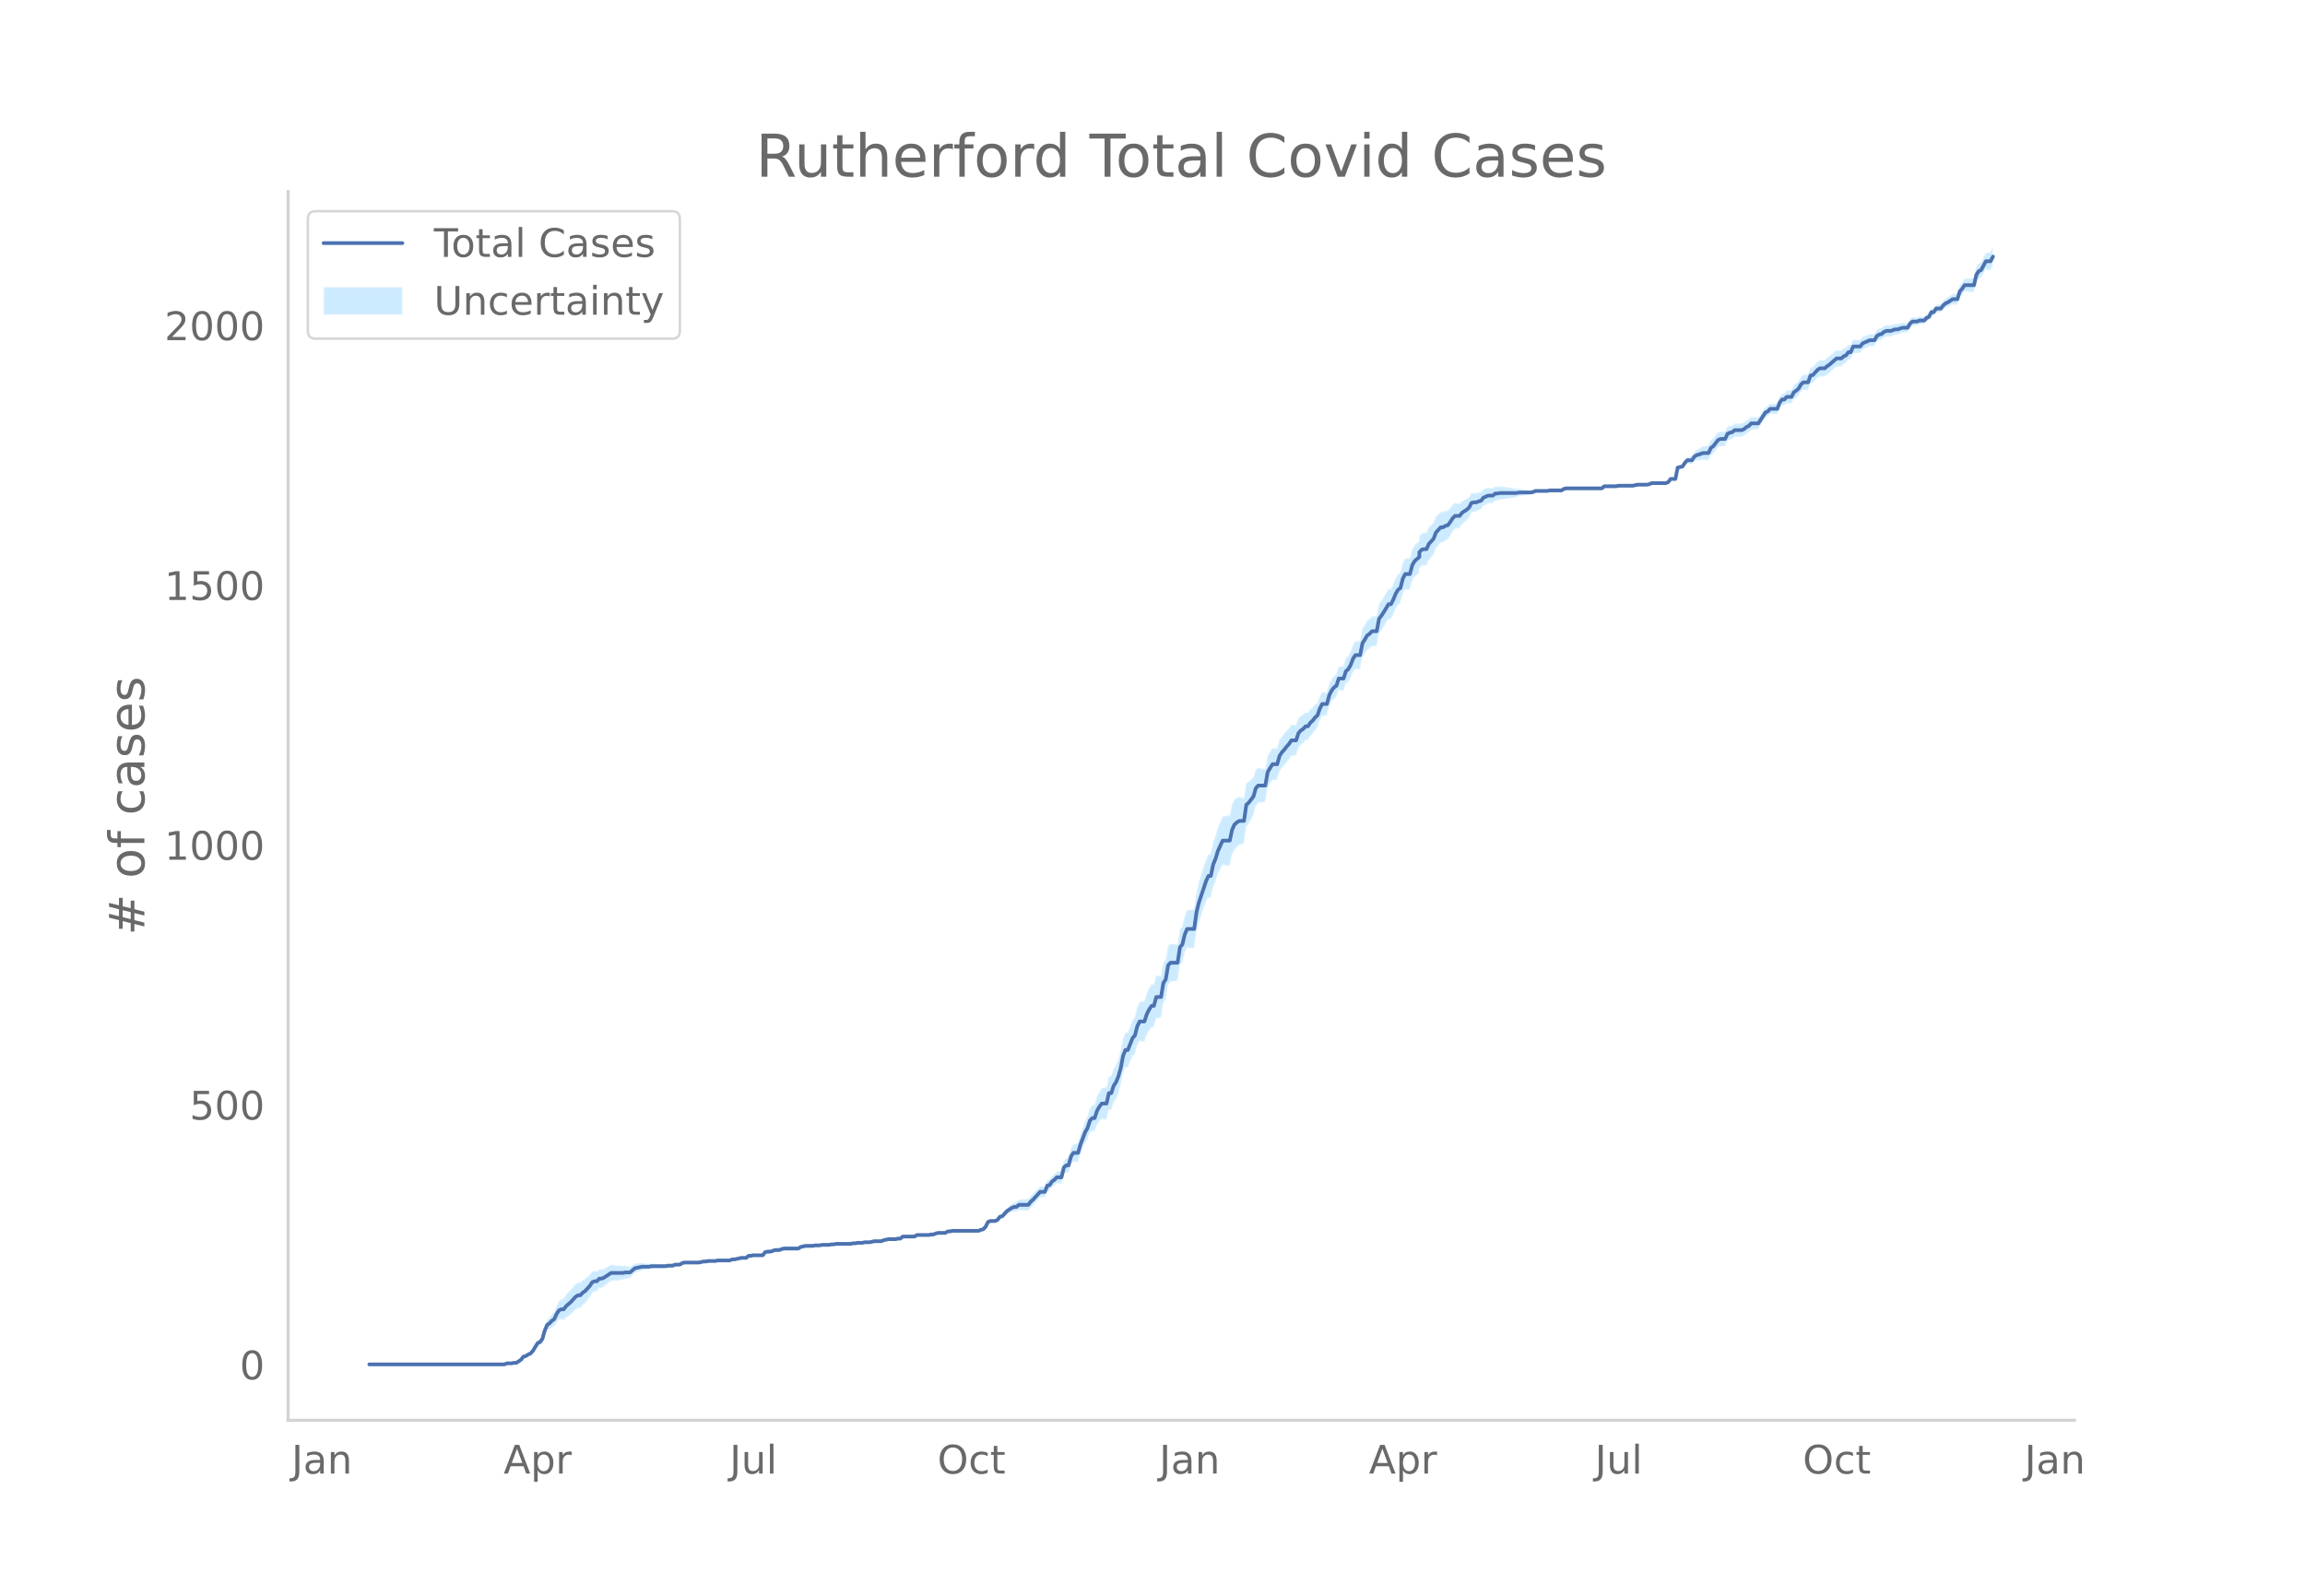 <svg height="864" viewBox="0 0 936 648" width="1248" xmlns="http://www.w3.org/2000/svg" xmlns:xlink="http://www.w3.org/1999/xlink"><defs><style>*{stroke-linecap:butt;stroke-linejoin:round}</style></defs><g id="figure_1"><path d="M0 648h936V0H0z" style="fill:#fff" id="patch_1"/><g id="axes_1"><path d="M117 576.72h725.4V77.76H117z" style="fill:none" id="patch_2"/><g id="PolyCollection_1"><defs><path d="M150.935-93.96H204.847l.963-.414.962.01.963.01.963-.196.963.017.962-.607.963-.594.963-1.2.962-.131.963-.536.963-.312.963-.925.962-1.53.963-1.287.963-.214.962-1.039.963-3.104.963-2.004.962-.288.963-.697.963-.276.963-1.755.962-1.124.963-.088.963.3.962-1.004.963-.628.963-.678.963-.942.962-.996.963-.63.963-.051.962-1.149.963-.763.963-1.215.963-1.24.962-1.666.963-.609.963-.18.962-1.22.963-.152.963-.565.962-.752.963-.722.963-.713.963-.085.962-.092.963-.102.963-.111.962-.13.963-.363.963-.169.963-.175.962-1.02.963-1.014.963-.375.962-.368.963-.36.963-.136.962-.112.963-.092.963-.277.963-.048.962-.034.963-.033.963-.034.962-.034.963-.041.963-.253.963-.042.962-.045.963-.467.963-.052.962-.055.963-.687.963-.26.963-.04.962-.028.963-.016.963-.001.962.013.963.019.963-.192.962-.191.963.016.963-.198.963.007.962.002.963-.005.963-.22.962-.012.963-.017.963-.019.963-.02.962-.023.963-.442.963-.018.962-.225.963-.217.963-.21.962.006.963.013.963-.823.963.024.962-.181.963.032.963.032.962.032.963.029.963-1.23.963-.168.962.043.963-.17.963-.38.962.04.963.033.963-.392.963-.186.962.02.963.014.963.007h.962l.963-.01.963-.02.962-.658.963-.239.963-.241.963-.033.962-.033.963-.032.963-.245.962-.035.963-.036.963-.243.963-.028.962-.02.963-.013.963-.224.962-.015.963-.226.963-.013.962-.015.963-.015.963-.016.963-.017.962-.021.963-.234.963-.023.962-.232.963-.017.963-.013.963-.215.962-.002h.963l.963-.211.962-.208.963.006.963.008.963.009.962-.41.963-.196.963-.192.962.02.963.022.963.02.962-.19.963.017.963-.822.963.023.962.021.963.02.963.018.962.013.963-.618.963.013.963.01.962.007.963.002.963-.001.962-.218.963-.012.963-.435.962-.223.963-.013.963-.013.963-.013.962-.64.963-.004.963-.212h.962l.963.002.963.003.963.005.962.004.963.004.963-.004.962-.01.963-.016.963-.02.963-.027.962-.447.963-.239.963-1.075.962-1.893.963-.384.963.065.962.083.963-.325.963-1.147.963-.078.962-.906.963-.889.963-.452.962-.444.963-.235.963.171.963-.69.962.123.963.094.963.062.962.029.963-1.263.963-.863.962-1.09.963-1.1.963-1.098.963-.04.962-.035.963-2.54.963-.19.962-1.424.963-.563.963-.966.963.1.962.107.963-3.87.963-.687.962.164.963-3.401.963-1.275.963.201.962.185.963-3.193.963-2.338.962-2.325.963-1.466.963-2.706.962-.787.963.27.963-2.685.963-1.422.962-1.015.963.213.963.16.962-4.082.963.108.963-2.883.963-1.441.962-2.316.963-3.38.963-5.046.962-2.263.963.094.963-2.212.962-2.4.963-.894.963-3.612.963-1.7.962.199.963.19.963-2.782.962-1.757.963-1.382.963.028.963-3.62.962-.097.963-.152.963-5.877.962-1.685.963-5.893.963-1.22.963-.124.962-.111.963-.093.963-6.367.962-1.038.963-3.92.963-2.175.962.15.963.127.963.095.963-6.863.962-3.69.963-2.824.963-3.025.962-2.382.963-1.943.963.167.963-4.471.962-2.153.963-2.993.963-1.922.962-1.923.963.173.963.15.963.07.962-4.413.963-2.176.963-.991.962-.85.963-.269.963-.307.962-6.875.963-1.19.963-1.636.963-1.65.962-3.725.963-1.337.963-.194.962-.161.963-.148.963-5.587.963-1.749.962-1.503.963-.01.963.004.962-3.366.963-1.466.963-1.058.962-1.293.963-1.111.963-1.545.963-.075.962-.075.963-3.047.963-1.171.962-.768.963-1.196.963-.135.963-1.584.962-.97.963-1.397.963-.977.962-2.858.963-2.005.963-.102.963-.095.962-3.638.963-1.883.963-1.223.962-.573.963-2.868.963.107.962.122.963-2.823.963-.717.963-1.568.962-2.413.963-1.364.963.092.962.062.963-4.781.963-1.413.963-1.63.962-.586.963-1.022.963.02.962-.007.963-5.061.963-1.256.962-1.456.963-1.666.963-1.46.963.013.962-1.877.963-2.301.963-1.673.962-.626.963-3.77.963-1.861.963.04.962.037.963-3.548.963-1.643 1.925-1.635v-1.847l.963-1.01.963-.174.962.031.963-2.109.963-1.087.962-1.128.963-2.626.963-1.164.962-1.163.963-.102.963-.762.963-.37.962-1.443.963-1.665.963-1.247.962-.185.963-.185.963-1.451.963-.819.962-.808.963-1.024.963-2.075.962-.368.963-.127.963-.538.962-.325.963-1.375.963-.534.963-.535.962-.109.963-.098.963-.936.962-.09.963-.297.963-.103.963-.12.962-.136.963-.148.963-.156.962-.158.963-.16.963-.377.963-.172.962-.172.963-.161.963-.15.962-.137.963-.327.963-.515.962-.087.963-.077.963-.061.963-.044.962-.022.963-.223.963-.004h.962l.963.006.963.009.963.006.962-.623.963-.2.963.009.962.01.963.008.963.007.962.007.963.004.963.004h.963l.962-.004.963-.006.963-.01.962-.013.963-.016.963-.017.963-.021.962-.863.963-.016.963-.012.962-.007.963-.002h.963l.963-.203.962.011.963.016.963.018.962.021.963.018.963.014.962-.203.963-.207h.963l.963-.003.962-.007.963-.01.963-.222.962-.43.963-.006.963-.004h.963l.962.003.963.005.963.009.962-.408.963-1.24.963.032.962.039.963-4.547.963-.073.963-.048.962-1.286.963-.839.963.228.962.23.963-1.238.963-.39.963.023.962-.204.963-.024.963.148.962.1.963-2.049.963-.606.963-1.265.962-1.287.963-.461.963-.058.962-.075.963-2.183.963-.485.962-.258.963-.868.963-.012.963.003.962.02.963-.425.963-.86.962-.45.963-1.095.963-.056.963-.071.962-.085.963-1.569.963-1.568.962-1.552.963-.478.963-1.081.962.005.963.036.963.047.963-2.458.962-1.169.963.102.963-.946.962.11.963.106.963-1.804.963-.556.962-.781.963-1.634.963-.796.962.04.963.029.963-2.708.963-.18.962-1.025.963-1.026.963-.602.962.032.963.032.963-.818.962-.62.963-.851.963-.867.963-.882.962-.054.963-.067.963-.912.962-.504.963-1.36.963-.1.963-2.411.962-.077.963-.058.963-.055.962-1.308.963-.452.963-.45.962-.447.963-.021.963-.013.963-1.702.962-.645.963-.227.963-.868.962-.454.963-.036.963-.038.963-.462.962-.255.963-.05.963-.481.962-.28.963-.079.963-.084.963-1.765.962-.907.963-.056.963-.044.962-.469.963-.046.963-.043.962-1.083.963-.44.963-1.895.963.021.962-1.43.963.067.963.084.962-1.175.963-.748.963-.32.963-.533.962-.536.963.089.963.074.962-3.085.963-.971.963-1.383.962.094.963.087.963.078.963.068.962-4.143.963-1.392.963-.331.962-1.584.963-1.776.963.133.963.134.962-1.766v-7.527l-.962 2.032-.963.133-.963.134-.963 2.022-.962 1.792-.963.512-.963 1.563-.962 4.296-.963.068-.963.077-.963.087-.962.095-.963 1.57-.963 1.14-.962 3.244-.963.075-.963.088-.962.73-.963.734-.963.523-.963.94-.962 1.357-.963.084-.963.068-.962 1.523-.963.021-.963 1.903-.963.404-.962 1.027-.963-.043-.963-.046-.962.375-.963-.044-.963-.056-.962.781-.963 1.61-.963-.083-.963-.078-.962.14-.963.364-.963-.05-.962.166-.963.382-.963-.037-.963-.036-.962.39-.963.82-.963.194-.962.621-.963 1.674-.963-.013-.963-.02-.962.396-.963.395-.963.391-.962 1.224-.963-.055-.963-.058-.962-.077-.963 2.23-.963-.099-.963 1.172-.962.34-.963.776-.963-.067-.962-.054-.963.806-.963.821-.963.837-.962.645-.963.87-.963.032-.962.032-.963.664-.963 1.084-.962 1.086-.963.241-.963 2.779-.963.029-.962.04-.963.892-.963 1.741-.962.907-.963.71-.963 1.993-.963.106-.962.11-.963 1.165-.963.102-.962 1.362-.963 2.606-.963.047-.963.037-.962.005-.963 1.028-.963.366-.962 1.402-.963 1.386-.963 1.385-.962-.084-.963-.072-.963-.056-.963 1.016-.962.394-.963.827-.963.42-.962.018-.963.004-.963-.012-.963.82-.962.163-.963.36-.963 2.037-.962-.076-.963-.057-.963.383-.962 1.245-.963 1.266-.963.66-.963 2.17-.962.1-.963.15-.963.397-.962.64-.963.446-.963.875-.963 1.716-.962.23-.963.228-.963 1.271-.962 1.668-.963.374-.963.35-.963 4.736-.962.038-.963.033-.963 1.291-.962.437-.963.008-.963.006-.962.002h-.963l-.963-.003-.963-.006-.962.413-.963.2-.963-.01-.962-.007-.963-.003h-.963l-.963.215-.962.22-.963.013-.963.018-.962.021-.963.019-.963.015-.962.012-.963.217-.963.002-.963-.002-.962-.008-.963-.012-.963-.016-.962.825-.963-.02-.963-.018-.963-.015-.962-.014-.963-.01-.963-.006-.962-.003h-.963l-.963.003-.963.005-.962.006-.963.007-.963.009-.962.01-.963.01-.963.22-.962.643-.963.006-.963.01-.963.005h-.962l-.963-.004-.963.2-.962-.023-.963-.044-.963-.06-.963-.078-.962-.086-.963.328-.963.095-.962-.136-.963-.15-.963-.162-.962-.172-.963-.172-.963.045-.963-.16-.962-.158-.963-.156-.963-.148-.962-.137-.963-.119-.963-.102-.963.123-.962-.089-.963.752-.963-.098-.962-.11-.963.31-.963.31-.963 1.157-.962.097-.963.306-.963-.127-.962.053-.963 1.723-.963.664-.962.458-.963.448-.963 1.08-.963-.185-.962-.184-.963.862-.963 1.289-.962 1.088-.963.054-.963.503-.963-.102-.962.947-.963.946-.963 2.438-.962.982-.963 1.022-.963 2.111-.962.031-.963.249-.963 1.1v1.95l-1.925 1.74-.963 1.735-.963 3.625-.962.037-.963.04-.963 1.936-.963 3.826-.962.64-.963 1.704-.963 2.34-.962 1.921-.963.012-.963 1.495-.963 1.71-.962 1.498-.963 1.276-.963 5.066-.962-.007-.963.02-.963 1.088-.962.68-.963 1.746-.963 1.541-.963 4.925-.962.062-.963.091-.963 1.59-.962 2.651-.963 1.809-.963.97-.963 3.085-.962.122-.963.107-.963 3.04-.962.692-.963 1.31-.963 1.914-.962 3.536-.963-.094-.963-.103-.963 1.793-.962 2.628-.963.711-.963 1.135-.962.718-.963 1.37-.963-.136-.963.915-.962.498-.963.938-.963 2.862-.962-.076-.963-.075-.963 1.41-.963.998-.962 1.24-.963 1.05-.963 1.49-.962 3.385-.963.004-.963-.01-.962 1.45-.963 1.628-.963 5.384-.963-.148-.962-.161-.963-.194-.963.773-.962 3.027-.963.882-.963.896-.963.497-.962 6.207-.963-.307-.963-.27-.962.417-.963.696-.963 2.045-.962 4.448-.963.07-.963.15-.963.174-.962 2.296-.963 2.298-.963 3.337-.962 2.489-.963 4.812-.963.168-.963 2.276-.962 2.682-.963 3.305-.963 3.083-.962 3.907-.963 7.062-.963.095-.963.127-.962.15-.963 2.467-.963 4.098-.962 1.072-.963 6.292-.963-.092-.962-.112-.963-.123-.963.889-.963 5.501-.962 1.269-.963 5.516-.963-.152-.962-.097-.963 3.554-.963.028-.963 1.571-.962 2.042-.963 3.126-.963.19-.962.198-.963 2.099-.963 3.983-.963 1.216-.962 2.664-.963 2.43-.963.093-.962 2.38-.963 5.082-.963 3.371-.962 2.326-.963 1.513-.963 3.024-.963.108-.962 4.36-.963.158-.963.213-.962 1.517-.963 1.954-.963 3.223-.963.27-.962 1.323-.963 3.202-.963 1.91-.962 2.738-.963 2.726-.963 3.559-.962.185-.963.201-.963 1.679-.963 3.773-.962.163-.963 1.002-.963 4.147-.962.106-.963.101-.963 1.144-.963.703-.962 1.53-.963.231-.963 2.525-.962-.035-.963-.04-.963 1.011-.963 1.011-.962 1.02-.963.824-.963 1.27-.962.028-.963.063-.963.093-.962.124-.963.997-.963.172-.963.608-.962.823-.963.813-.963 1.222-.962 1.203-.963.344-.963 1.385-.963.52-.962.082-.963.065-.963.46-.962 1.905-.963 1.034-.963.184-.962.397-.963-.026-.963-.022-.963-.016-.962-.01-.963-.003-.963.004-.962.004-.963.004-.963.004-.963.002h-.962l-.963.21-.963-.004-.962.626-.963-.014-.963-.013-.963-.013-.962.2-.963.409-.963-.012-.962.204-.963-.002-.963.003-.962.006-.963.01-.963.014-.963.647-.962.014-.963.017-.963.02-.962.022-.963.023-.963.865-.963.018-.962.23-.963.022-.963.02-.962.021-.963.23-.963.227-.962.434-.963.008-.963.008-.963.006-.962.214-.963.212-.963-.001-.962-.002-.963.207-.963-.013-.963-.017-.962.19-.963-.023-.963.189-.962-.022-.963-.017-.963-.015-.963-.016-.962-.015-.963-.013-.963.197-.962-.016-.963.198-.963-.012-.962-.02-.963-.029-.963.179-.963-.036-.962-.035-.963.177-.963-.032-.962-.033-.963-.032-.963.18-.963.183-.962.608-.963-.02-.963-.01h-.962l-.963.007-.963.014-.962.02-.963.237-.963.451-.963.034-.962.039-.963.463-.963.253-.962.043-.963.253-.963 1.303-.963.03-.962.03-.963.033-.963.032-.962.24-.963.025-.963.865-.963.013-.962.006-.963.212-.963.205-.962.197-.963-.018-.963.402-.962-.023-.963-.02-.963-.02-.963-.016-.962-.013-.963.202-.963-.004-.962.002-.963.007-.963.224-.963.016-.962.23-.963.23-.963.02-.962.013-.963-.001-.963-.016-.962-.028-.963-.04-.963.162-.963.579-.962-.056-.963-.05-.963.375-.962-.044-.963-.042-.963.169-.963-.041-.962-.034-.963-.034-.963-.033-.962-.034-.963-.048-.963.144-.963-.09-.962-.114-.963-.136-.963.063-.962.054-.963.047-.963.673-.962.668-.963-.175-.963-.168-.963.059-.962-.13-.963-.111-.963-.102-.962-.092-.963-.086-.963.554-.963.543-.962.514-.963.28-.963-.153-.962.891-.963-.18-.963.234-.962 1.287-.963.87-.963.896-.963.503-.962.961-.963-.052-.963.637-.962 1.113-.963 1.169-.963 1.01-.963 1.06-.962 1.527-.963.3-.963.757-.962 1.83-.963 2.465-.963.99-.963 1.412-.962.978-.963 2.638-.963 3.647-.962 1.494-.963.63-.963 1.667-.962 1.846-.963 1.184-.963.532-.963.73-.962.292-.963 1.33-.963.673-.962.66-.963.016-.963.226-.963.01-.962.01-.963.43H150.935z" id="mf881d21bf5" style="stroke:#fff;stroke-opacity:.2"/></defs><g clip-path="url(#p7379cd3b84)"><use style="fill:#089fff;fill-opacity:.2;stroke:#fff;stroke-opacity:.2" xlink:href="#mf881d21bf5" y="648"/></g></g><path clip-path="url(#p7379cd3b84)" d="M149.973 554.04h54.874l.963-.422h1.925l.963-.211h.963l1.925-1.266.963-1.266.962-.21.963-.634.963-.422.963-1.055 1.925-3.165.963-.422.962-1.266.963-3.376.963-2.32.962-.633.963-1.055.963-.633.963-2.11.962-1.477.963-.422h.963l.962-1.266 1.926-1.688 1.925-2.11.963-.633h.963l.962-1.055.963-.633 1.926-2.11.962-1.477.963-.422h.963l.962-1.055h.963l.963-.422 2.888-1.899h4.813l.963-.21h1.926l1.925-1.689 2.888-.633h2.888l.963-.21h5.776l.963-.212h1.925l.963-.422h1.925l.963-.633.963-.21h5.776l1.925-.423h.963l.963-.21h2.888l.963-.212h4.813l.963-.422h.963l2.888-.633h1.925l.963-.843h.963l.962-.211h3.851l.963-1.266.963-.211h.962l.963-.211.963-.422h1.925l.963-.422.963-.211h5.776l.962-.633 1.926-.422h2.888l.963-.211h1.925l.963-.211h2.888l.963-.211h.962l.963-.211h5.776l.963-.211h.963l.962-.211h1.926l.963-.211h1.925l1.925-.422h2.889l.962-.422 1.926-.422h2.888l.962-.211h.963l.963-.844h4.813l.963-.633h4.814l.962-.211h.963l.963-.422.962-.211h2.889l.962-.633h.963l.963-.211h10.59l.962-.422.963-.211.963-1.055.962-1.899.963-.422h1.925l.963-.422.963-1.266.963-.211 1.925-2.11 1.925-1.266.963-.422h.963l.963-.844h3.85l.963-1.266.963-.844 2.888-3.165h1.925l.963-2.532.963-.21.962-1.477.963-.633.963-1.055h1.925l.963-4.01.963-.843h.962l.963-3.587.963-1.477h1.925l.963-3.376 1.925-5.064.963-1.688.963-2.954.962-1.055h.963l.963-2.953.963-1.688.962-1.266h1.926l.962-4.22h.963l.963-2.954.963-1.477.962-2.321.963-3.376.963-5.064.962-2.32h.963l1.925-4.853.963-1.055.963-3.798.963-1.9h1.925l.963-2.953.962-1.9.963-1.476h.963l.963-3.587h1.925l.963-5.697.962-1.477.963-5.696.963-1.055h2.888l.963-6.33.962-1.055.963-4.01.963-2.32h2.888l.963-6.963.962-3.798 2.888-8.65.963-2.11h.963l.963-4.642.962-2.321.963-3.165 1.925-4.22h2.889l.962-4.43.963-2.11.963-.845.962-.632h1.926l.962-6.541.963-.844 1.926-2.532.962-3.376.963-1.055h2.888l.963-5.486 1.925-3.165h1.926l.962-3.376.963-1.477.963-1.054.962-1.266.963-1.055.963-1.477h1.925l.963-2.954.963-1.055.962-.633.963-1.055h.963l.963-1.477.962-.844.963-1.266.963-.844.962-2.743.963-1.899h1.926l.962-3.587.963-1.899.963-1.266.962-.633.963-2.954h1.925l.963-2.953.963-.844.963-1.688.962-2.532.963-1.477h1.925l.963-4.853.963-1.477.963-1.688.962-.633.963-1.055h1.925l.963-5.064.963-1.266.962-1.477 1.926-3.164h.963l.962-1.9.963-2.32.963-1.688.962-.633.963-3.798.963-1.9h1.925l.963-3.586.963-1.688 1.925-1.688v-1.899l.963-1.055.963-.21h.962l.963-2.11 1.925-2.11.963-2.532 1.925-2.11h.963l.963-.633.963-.211.962-1.266.963-1.477.963-1.055h1.925l.963-1.266 1.925-1.266.963-.844.963-1.9.962-.21h.963l.963-.422.962-.211.963-1.266 1.926-.844h1.925l.963-.844h.962l.963-.21h6.74l.962-.212h4.813l.963-.21.963-.423h4.813l.963-.21h4.814l.962-.634.963-.21h14.44l.963-.845h4.814l.963-.21h5.776l1.925-.423h3.851l.963-.21.962-.423h5.777l.962-.422.963-1.266h1.925l.963-4.642 1.926-.422.962-1.477.963-1.054h1.925l.963-1.477.963-.633.963-.211.962-.422.963-.211h1.925l.963-2.11.963-.633 1.925-2.532.963-.422h1.925l.963-2.11.963-.422.962-.211.963-.844h2.888l.963-.422.963-.844.962-.422.963-1.055h2.888l2.888-4.43.963-.423.963-1.055h2.888l.963-2.532.962-1.266h.963l.963-1.055h1.925l.963-1.899.963-.633.962-.843.963-1.688.963-.844h1.925l.963-2.743.963-.211 1.925-2.11.963-.633h1.925l.963-.844.962-.633 2.889-2.532h1.925l.963-.844.962-.422.963-1.266h.963l.963-2.32h2.888l.962-1.267 2.888-1.266h1.926l.963-1.688.962-.633.963-.21.963-.845.962-.422h1.926l.963-.422.962-.21h.963l.963-.423.962-.21h1.926l.963-1.689.962-.844h1.926l.962-.422h1.926l.962-1.055.963-.422.963-1.898h.963l.962-1.477h1.926l.962-1.266.963-.844.963-.422 1.925-1.266h1.926l.962-3.165.963-1.055.963-1.477h3.85l.963-4.22.963-1.477.963-.422 1.925-3.587h1.926l.962-1.899h0" style="fill:none;stroke:#4c72b0;stroke-linecap:round;stroke-width:1.5" id="line2d_1"/><path d="M117 576.72V77.76" style="fill:none;stroke:#d3d3d3;stroke-linecap:square;stroke-linejoin:miter;stroke-width:1.25" id="patch_3"/><path d="M117 576.72h725.4" style="fill:none;stroke:#d3d3d3;stroke-linecap:square;stroke-linejoin:miter;stroke-width:1.25" id="patch_4"/><g id="matplotlib.axis_1"><g id="xtick_1"><g style="fill:#696969" transform="matrix(.16 0 0 -.16 118.386 598.378)" id="text_1"><defs><path d="M9.813 72.906h9.859V5.078q0-13.187-5-19.14-5-5.954-16.094-5.954h-3.75v8.297h3.078q6.531 0 9.219 3.672Q9.813-4.39 9.813 5.078z" id="DejaVuSans-74"/><path d="M34.281 27.484q-10.89 0-15.093-2.484-4.204-2.484-4.204-8.5 0-4.781 3.157-7.594 3.156-2.797 8.562-2.797 7.485 0 12 5.297 4.516 5.297 4.516 14.078v2zm17.922 3.72V0H43.22v8.297Q40.14 3.328 35.547.953q-4.594-2.375-11.234-2.375-8.391 0-13.36 4.719Q6 8.016 6 15.922q0 9.219 6.172 13.906 6.187 4.688 18.437 4.688h12.61v.89q0 6.203-4.078 9.594-4.078 3.39-11.453 3.39-4.688 0-9.141-1.124-4.438-1.125-8.531-3.375v8.312q4.921 1.906 9.562 2.844 4.64.953 9.031.953 11.875 0 17.735-6.156 5.86-6.14 5.86-18.64z" id="DejaVuSans-97"/><path d="M54.89 33.016V0h-8.984v32.719q0 7.765-3.031 11.61-3.031 3.858-9.078 3.858-7.281 0-11.484-4.64-4.204-4.625-4.204-12.64V0H9.08v54.688h9.03v-8.5q3.235 4.937 7.594 7.374Q30.078 56 35.797 56q9.422 0 14.25-5.828 4.844-5.828 4.844-17.156z" id="DejaVuSans-110"/></defs><use xlink:href="#DejaVuSans-74"/><use x="29.492" xlink:href="#DejaVuSans-97"/><use x="90.771" xlink:href="#DejaVuSans-110"/></g></g><g id="xtick_2"><g style="fill:#696969" transform="matrix(.16 0 0 -.16 204.485 598.378)" id="text_2"><defs><path d="M34.188 63.188 20.797 26.906h26.812zm-5.579 9.718h11.188L67.578 0h-10.25l-6.64 18.703h-32.86L11.188 0H.78z" id="DejaVuSans-65"/><path d="M18.11 8.203v-29H9.077v75.484h9.031v-8.296q2.844 4.875 7.157 7.234Q29.594 56 35.594 56q9.968 0 16.187-7.906 6.235-7.907 6.235-20.797T51.78 6.484q-6.218-7.906-16.187-7.906-6 0-10.328 2.375-4.313 2.375-7.157 7.25zm30.578 19.094q0 9.906-4.079 15.547-4.078 5.64-11.203 5.64-7.14 0-11.218-5.64-4.079-5.64-4.079-15.547 0-9.906 4.078-15.547 4.079-5.64 11.22-5.64 7.124 0 11.202 5.64t4.078 15.547z" id="DejaVuSans-112"/><path d="M41.11 46.297q-1.516.875-3.297 1.281Q36.03 48 33.89 48q-7.625 0-11.703-4.953-4.079-4.953-4.079-14.234V0H9.08v54.688h9.03v-8.5q2.844 4.984 7.375 7.39Q30.031 56 36.531 56q.922 0 2.047-.125 1.125-.11 2.484-.36z" id="DejaVuSans-114"/></defs><use xlink:href="#DejaVuSans-65"/><use x="68.408" xlink:href="#DejaVuSans-112"/><use x="131.885" xlink:href="#DejaVuSans-114"/></g></g><g id="xtick_3"><g style="fill:#696969" transform="matrix(.16 0 0 -.16 296.279 598.378)" id="text_3"><defs><path d="M8.5 21.578v33.11h8.984V21.922q0-7.766 3.016-11.656 3.031-3.875 9.094-3.875 7.265 0 11.484 4.64 4.234 4.64 4.234 12.656v31h8.985V0h-8.984v8.406Q42.047 3.422 37.718 1q-4.313-2.422-10.032-2.422-9.421 0-14.312 5.86Q8.5 10.296 8.5 21.578zM31.11 56z" id="DejaVuSans-117"/><path d="M9.422 75.984h8.984V0H9.422z" id="DejaVuSans-108"/></defs><use xlink:href="#DejaVuSans-74"/><use x="29.492" xlink:href="#DejaVuSans-117"/><use x="92.871" xlink:href="#DejaVuSans-108"/></g></g><g id="xtick_4"><g style="fill:#696969" transform="matrix(.16 0 0 -.16 380.668 598.378)" id="text_4"><defs><path d="M39.406 66.219q-10.75 0-17.078-8.016-6.312-8-6.312-21.828 0-13.766 6.312-21.781 6.328-8 17.078-8 10.735 0 17.016 8 6.281 8.015 6.281 21.781 0 13.828-6.281 21.828-6.281 8.016-17.016 8.016zm0 8q15.328 0 24.5-10.281 9.188-10.282 9.188-27.563 0-17.234-9.188-27.516-9.172-10.28-24.5-10.28-15.375 0-24.593 10.25-9.204 10.265-9.204 27.546t9.204 27.563q9.218 10.28 24.593 10.28z" id="DejaVuSans-79"/><path d="M48.781 52.594v-8.407q-3.812 2.11-7.64 3.157-3.828 1.047-7.735 1.047-8.75 0-13.593-5.547-4.829-5.532-4.829-15.547 0-10.016 4.829-15.563 4.843-5.53 13.593-5.53 3.907 0 7.735 1.046 3.828 1.047 7.64 3.156V2.094Q45.016.344 40.984-.531q-4.015-.89-8.562-.89-12.36 0-19.64 7.765-7.266 7.765-7.266 20.953 0 13.375 7.343 21.031Q20.22 56 33.016 56q4.14 0 8.093-.86 3.953-.843 7.672-2.546z" id="DejaVuSans-99"/><path d="M18.313 70.219V54.688h18.5v-6.985h-18.5V18.016q0-6.688 1.828-8.594 1.828-1.906 7.453-1.906h9.218V0h-9.218q-10.407 0-14.36 3.875-3.953 3.89-3.953 14.14v29.688H2.687v6.984h6.594V70.22z" id="DejaVuSans-116"/></defs><use xlink:href="#DejaVuSans-79"/><use x="78.711" xlink:href="#DejaVuSans-99"/><use x="133.691" xlink:href="#DejaVuSans-116"/></g></g><g id="xtick_5"><g style="fill:#696969" transform="matrix(.16 0 0 -.16 470.737 598.378)" id="text_5"><use xlink:href="#DejaVuSans-74"/><use x="29.492" xlink:href="#DejaVuSans-97"/><use x="90.771" xlink:href="#DejaVuSans-110"/></g></g><g id="xtick_6"><g style="fill:#696969" transform="matrix(.16 0 0 -.16 555.873 598.378)" id="text_6"><use xlink:href="#DejaVuSans-65"/><use x="68.408" xlink:href="#DejaVuSans-112"/><use x="131.885" xlink:href="#DejaVuSans-114"/></g></g><g id="xtick_7"><g style="fill:#696969" transform="matrix(.16 0 0 -.16 647.667 598.378)" id="text_7"><use xlink:href="#DejaVuSans-74"/><use x="29.492" xlink:href="#DejaVuSans-117"/><use x="92.871" xlink:href="#DejaVuSans-108"/></g></g><g id="xtick_8"><g style="fill:#696969" transform="matrix(.16 0 0 -.16 732.056 598.378)" id="text_8"><use xlink:href="#DejaVuSans-79"/><use x="78.711" xlink:href="#DejaVuSans-99"/><use x="133.691" xlink:href="#DejaVuSans-116"/></g></g><g id="xtick_9"><g style="fill:#696969" transform="matrix(.16 0 0 -.16 822.125 598.378)" id="text_9"><use xlink:href="#DejaVuSans-74"/><use x="29.492" xlink:href="#DejaVuSans-97"/><use x="90.771" xlink:href="#DejaVuSans-110"/></g></g></g><g id="matplotlib.axis_2"><g id="ytick_1"><g style="fill:#696969" transform="matrix(.16 0 0 -.16 97.32 560.119)" id="text_10"><defs><path d="M31.781 66.406q-7.61 0-11.453-7.5Q16.5 51.422 16.5 36.375q0-14.984 3.828-22.484 3.844-7.5 11.453-7.5 7.672 0 11.5 7.5 3.844 7.5 3.844 22.484 0 15.047-3.844 22.531-3.828 7.5-11.5 7.5zm0 7.813q12.266 0 18.735-9.703 6.468-9.688 6.468-28.141 0-18.406-6.468-28.11-6.47-9.687-18.735-9.687-12.25 0-18.718 9.688-6.47 9.703-6.47 28.109 0 18.453 6.47 28.14Q19.53 74.22 31.78 74.22z" id="DejaVuSans-48"/></defs><use xlink:href="#DejaVuSans-48"/></g></g><g id="ytick_2"><g style="fill:#696969" transform="matrix(.16 0 0 -.16 76.96 454.622)" id="text_11"><defs><path d="M10.797 72.906h38.719v-8.312H19.828v-17.86q2.14.735 4.281 1.094 2.157.36 4.313.36 12.203 0 19.328-6.688 7.14-6.688 7.14-18.11 0-11.765-7.328-18.296-7.328-6.516-20.656-6.516-4.593 0-9.36.781-4.75.782-9.827 2.344v9.922q4.39-2.39 9.078-3.563 4.687-1.171 9.906-1.171 8.453 0 13.375 4.437 4.938 4.438 4.938 12.063 0 7.609-4.938 12.047-4.922 4.453-13.375 4.453-3.953 0-7.89-.875-3.922-.875-8.016-2.735z" id="DejaVuSans-53"/></defs><use xlink:href="#DejaVuSans-53"/><use x="63.623" xlink:href="#DejaVuSans-48"/><use x="127.246" xlink:href="#DejaVuSans-48"/></g></g><g id="ytick_3"><g style="fill:#696969" transform="matrix(.16 0 0 -.16 66.78 349.126)" id="text_12"><defs><path d="M12.406 8.297h16.11v55.625l-17.532-3.516v8.985l17.438 3.515h9.86V8.296H54.39V0H12.406z" id="DejaVuSans-49"/></defs><use xlink:href="#DejaVuSans-49"/><use x="63.623" xlink:href="#DejaVuSans-48"/><use x="127.246" xlink:href="#DejaVuSans-48"/><use x="190.869" xlink:href="#DejaVuSans-48"/></g></g><g id="ytick_4"><g style="fill:#696969" transform="matrix(.16 0 0 -.16 66.78 243.63)" id="text_13"><use xlink:href="#DejaVuSans-49"/><use x="63.623" xlink:href="#DejaVuSans-53"/><use x="127.246" xlink:href="#DejaVuSans-48"/><use x="190.869" xlink:href="#DejaVuSans-48"/></g></g><g id="ytick_5"><g style="fill:#696969" transform="matrix(.16 0 0 -.16 66.78 138.133)" id="text_14"><defs><path d="M19.188 8.297h34.421V0H7.33v8.297q5.609 5.812 15.296 15.594 9.703 9.797 12.188 12.64 4.734 5.313 6.609 9 1.89 3.688 1.89 7.25 0 5.813-4.078 9.469-4.078 3.672-10.625 3.672-4.64 0-9.797-1.61-5.14-1.609-11-4.89v9.969Q13.767 71.78 18.938 73q5.188 1.219 9.485 1.219 11.328 0 18.062-5.672 6.735-5.656 6.735-15.125 0-4.5-1.688-8.531-1.672-4.016-6.125-9.485-1.218-1.422-7.765-8.187-6.532-6.766-18.453-18.922z" id="DejaVuSans-50"/></defs><use xlink:href="#DejaVuSans-50"/><use x="63.623" xlink:href="#DejaVuSans-48"/><use x="127.246" xlink:href="#DejaVuSans-48"/><use x="190.869" xlink:href="#DejaVuSans-48"/></g></g><g style="fill:#696969" transform="matrix(0 -.2 -.2 0 58.62 379.813)" id="text_15"><defs><path d="M51.125 44H36.922l-4.11-16.313h14.313zm-7.328 27.781-5.078-20.265h14.265L58.11 71.78h7.813L60.89 51.516h15.234V44h-17.14l-4-16.313h15.53V20.22H53.079L48 0h-7.813l5.032 20.219H30.906L25.875 0h-7.86l5.079 20.219H7.719v7.468h17.187L29 44H13.281v7.516h17.625l4.985 20.265z" id="DejaVuSans-35"/><path d="M30.61 48.39q-7.22 0-11.422-5.64-4.204-5.64-4.204-15.453 0-9.813 4.172-15.453 4.188-5.64 11.453-5.64 7.188 0 11.375 5.655 4.203 5.672 4.203 15.438 0 9.719-4.203 15.406-4.187 5.688-11.375 5.688zm0 7.61q11.718 0 18.406-7.625 6.703-7.61 6.703-21.078 0-13.422-6.703-21.078-6.688-7.64-18.407-7.64-11.765 0-18.437 7.64-6.656 7.656-6.656 21.078 0 13.469 6.656 21.078Q18.844 56 30.609 56z" id="DejaVuSans-111"/><path d="M37.11 75.984V68.5h-8.594q-4.828 0-6.72-1.953-1.874-1.953-1.874-7.031v-4.828h14.797v-6.985H19.922V0H10.89v47.703H2.297v6.984h8.594V58.5q0 9.125 4.25 13.297 4.25 4.187 13.468 4.187z" id="DejaVuSans-102"/><path d="M44.281 53.078v-8.5q-3.797 1.953-7.906 2.922-4.094.984-8.5.984-6.688 0-10.031-2.047-3.344-2.046-3.344-6.156 0-3.125 2.39-4.906 2.391-1.781 9.626-3.39l3.078-.688q9.562-2.047 13.593-5.781 4.032-3.735 4.032-10.422 0-7.625-6.032-12.078-6.03-4.438-16.578-4.438-4.39 0-9.156.86Q10.688.296 5.422 2v9.281q4.984-2.594 9.812-3.89 4.829-1.282 9.579-1.282 6.343 0 9.75 2.172 3.421 2.172 3.421 6.125 0 3.656-2.468 5.61-2.453 1.953-10.813 3.765l-3.125.735q-8.344 1.75-12.062 5.39-3.704 3.64-3.704 9.985 0 7.718 5.47 11.906Q16.75 56 26.811 56q4.97 0 9.36-.734 4.406-.72 8.11-2.188z" id="DejaVuSans-115"/><path d="M56.203 29.594v-4.39H14.891q.593-9.282 5.593-14.142 5-4.859 13.938-4.859 5.172 0 10.031 1.266 4.86 1.265 9.656 3.812v-8.5Q49.266.734 44.187-.344 39.11-1.422 33.892-1.422q-13.094 0-20.735 7.61-7.64 7.625-7.64 20.625 0 13.421 7.25 21.296Q20.016 56 32.328 56q11.031 0 17.453-7.11 6.422-7.093 6.422-19.296zm-8.984 2.64q-.094 7.36-4.125 11.75-4.032 4.407-10.672 4.407-7.516 0-12.031-4.25-4.516-4.25-5.203-11.97z" id="DejaVuSans-101"/></defs><use xlink:href="#DejaVuSans-35"/><use x="83.789" xlink:href="#DejaVuSans-32"/><use x="115.576" xlink:href="#DejaVuSans-111"/><use x="176.758" xlink:href="#DejaVuSans-102"/><use x="211.963" xlink:href="#DejaVuSans-32"/><use x="243.75" xlink:href="#DejaVuSans-99"/><use x="298.73" xlink:href="#DejaVuSans-97"/><use x="360.01" xlink:href="#DejaVuSans-115"/><use x="412.109" xlink:href="#DejaVuSans-101"/><use x="473.633" xlink:href="#DejaVuSans-115"/></g></g><g style="fill:#696969" transform="matrix(.24 0 0 -.24 306.902 71.76)" id="text_16"><defs><path d="M44.39 34.188q3.172-1.079 6.172-4.594 3-3.516 6.032-9.672L66.609 0H56l-9.313 18.703q-3.624 7.328-7.015 9.719-3.39 2.39-9.25 2.39h-10.75V0h-9.86v72.906h22.266q12.5 0 18.656-5.234 6.157-5.219 6.157-15.766 0-6.89-3.203-11.437-3.204-4.532-9.297-6.282zM19.673 64.797V38.922h12.406q7.125 0 10.766 3.297 3.64 3.297 3.64 9.687 0 6.39-3.64 9.64-3.64 3.25-10.766 3.25z" id="DejaVuSans-82"/><path d="M54.89 33.016V0h-8.984v32.719q0 7.765-3.031 11.61-3.031 3.858-9.078 3.858-7.281 0-11.484-4.64-4.204-4.625-4.204-12.64V0H9.08v75.984h9.03V46.188q3.235 4.937 7.594 7.374Q30.078 56 35.797 56q9.422 0 14.25-5.828 4.844-5.828 4.844-17.156z" id="DejaVuSans-104"/><path d="M45.406 46.39v29.594h8.985V0h-8.985v8.203Q42.578 3.328 38.25.953q-4.313-2.375-10.375-2.375-9.906 0-16.14 7.906-6.22 7.922-6.22 20.813 0 12.89 6.22 20.797Q17.968 56 27.874 56q6.063 0 10.375-2.375 4.328-2.36 7.156-7.234zm-30.61-19.093q0-9.906 4.079-15.547 4.078-5.64 11.203-5.64 7.125 0 11.219 5.64 4.11 5.64 4.11 15.547 0 9.906-4.11 15.547-4.094 5.64-11.219 5.64-7.125 0-11.203-5.64-4.078-5.64-4.078-15.547z" id="DejaVuSans-100"/><path d="M-.297 72.906h61.672v-8.312H35.5V0h-9.906v64.594H-.296z" id="DejaVuSans-84"/><path d="M64.406 67.281v-10.39q-4.984 4.64-10.625 6.922-5.64 2.296-11.984 2.296-12.5 0-19.14-7.64-6.641-7.64-6.641-22.094 0-14.406 6.64-22.047 6.64-7.64 19.14-7.64 6.345 0 11.985 2.296 5.64 2.297 10.625 6.938V5.609Q59.234 2.094 53.437.33q-5.78-1.75-12.218-1.75-16.563 0-26.094 10.124-9.516 10.14-9.516 27.672 0 17.578 9.516 27.703 9.531 10.14 26.094 10.14 6.531 0 12.312-1.734 5.797-1.734 10.875-5.203z" id="DejaVuSans-67"/><path d="M2.984 54.688H12.5L29.594 8.797l17.093 45.89h9.516L35.687 0H23.485z" id="DejaVuSans-118"/><path d="M9.422 54.688h8.984V0H9.422zm0 21.296h8.984v-11.39H9.422z" id="DejaVuSans-105"/></defs><use xlink:href="#DejaVuSans-82"/><use x="64.982" xlink:href="#DejaVuSans-117"/><use x="128.361" xlink:href="#DejaVuSans-116"/><use x="167.57" xlink:href="#DejaVuSans-104"/><use x="230.949" xlink:href="#DejaVuSans-101"/><use x="292.473" xlink:href="#DejaVuSans-114"/><use x="333.586" xlink:href="#DejaVuSans-102"/><use x="368.791" xlink:href="#DejaVuSans-111"/><use x="429.973" xlink:href="#DejaVuSans-114"/><use x="469.336" xlink:href="#DejaVuSans-100"/><use x="532.813" xlink:href="#DejaVuSans-32"/><use x="564.6" xlink:href="#DejaVuSans-84"/><use x="608.684" xlink:href="#DejaVuSans-111"/><use x="669.865" xlink:href="#DejaVuSans-116"/><use x="709.074" xlink:href="#DejaVuSans-97"/><use x="770.354" xlink:href="#DejaVuSans-108"/><use x="798.137" xlink:href="#DejaVuSans-32"/><use x="829.924" xlink:href="#DejaVuSans-67"/><use x="899.748" xlink:href="#DejaVuSans-111"/><use x="960.93" xlink:href="#DejaVuSans-118"/><use x="1020.109" xlink:href="#DejaVuSans-105"/><use x="1047.893" xlink:href="#DejaVuSans-100"/><use x="1111.369" xlink:href="#DejaVuSans-32"/><use x="1143.156" xlink:href="#DejaVuSans-67"/><use x="1212.98" xlink:href="#DejaVuSans-97"/><use x="1274.26" xlink:href="#DejaVuSans-115"/><use x="1326.359" xlink:href="#DejaVuSans-101"/><use x="1387.883" xlink:href="#DejaVuSans-115"/></g><g id="legend_1"><path d="M128.2 137.53h144.675q3.2 0 3.2-3.2V88.96q0-3.2-3.2-3.2H128.2q-3.2 0-3.2 3.2v45.37q0 3.2 3.2 3.2z" style="fill:none;opacity:.8;stroke:#ccc;stroke-linejoin:miter" id="patch_5"/><path d="M131.4 98.718h32" style="fill:none;stroke:#4c72b0;stroke-linecap:round;stroke-width:1.5" id="line2d_2"/><g style="fill:#696969" transform="matrix(.16 0 0 -.16 176.2 104.317)" id="text_17"><use xlink:href="#DejaVuSans-84"/><use x="44.084" xlink:href="#DejaVuSans-111"/><use x="105.266" xlink:href="#DejaVuSans-116"/><use x="144.475" xlink:href="#DejaVuSans-97"/><use x="205.754" xlink:href="#DejaVuSans-108"/><use x="233.537" xlink:href="#DejaVuSans-32"/><use x="265.324" xlink:href="#DejaVuSans-67"/><use x="335.148" xlink:href="#DejaVuSans-97"/><use x="396.428" xlink:href="#DejaVuSans-115"/><use x="448.527" xlink:href="#DejaVuSans-101"/><use x="510.051" xlink:href="#DejaVuSans-115"/></g><path d="M131.4 127.802h32v-11.2h-32z" style="fill:#089fff;opacity:.2;stroke:#fff;stroke-linejoin:miter" id="patch_6"/><g style="fill:#696969" transform="matrix(.16 0 0 -.16 176.2 127.802)" id="text_18"><defs><path d="M8.688 72.906h9.921V28.61q0-11.718 4.235-16.875 4.25-5.14 13.781-5.14 9.469 0 13.719 5.14 4.25 5.157 4.25 16.875v44.297H64.5V27.391q0-14.25-7.063-21.532-7.046-7.28-20.812-7.28-13.828 0-20.89 7.28-7.047 7.282-7.047 21.532z" id="DejaVuSans-85"/><path d="M32.172-5.078q-3.797-9.766-7.422-12.735-3.61-2.984-9.656-2.984H7.906v7.516h5.282q3.703 0 5.75 1.765Q21-9.766 23.483-3.219l1.61 4.094-22.11 53.813H12.5l17.094-42.766 17.093 42.766h9.516z" id="DejaVuSans-121"/></defs><use xlink:href="#DejaVuSans-85"/><use x="73.193" xlink:href="#DejaVuSans-110"/><use x="136.572" xlink:href="#DejaVuSans-99"/><use x="191.553" xlink:href="#DejaVuSans-101"/><use x="253.076" xlink:href="#DejaVuSans-114"/><use x="294.189" xlink:href="#DejaVuSans-116"/><use x="333.398" xlink:href="#DejaVuSans-97"/><use x="394.678" xlink:href="#DejaVuSans-105"/><use x="422.461" xlink:href="#DejaVuSans-110"/><use x="485.84" xlink:href="#DejaVuSans-116"/><use x="525.049" xlink:href="#DejaVuSans-121"/></g></g></g></g><defs><clipPath id="p7379cd3b84"><path d="M117 77.76h725.4v498.96H117z"/></clipPath></defs></svg>